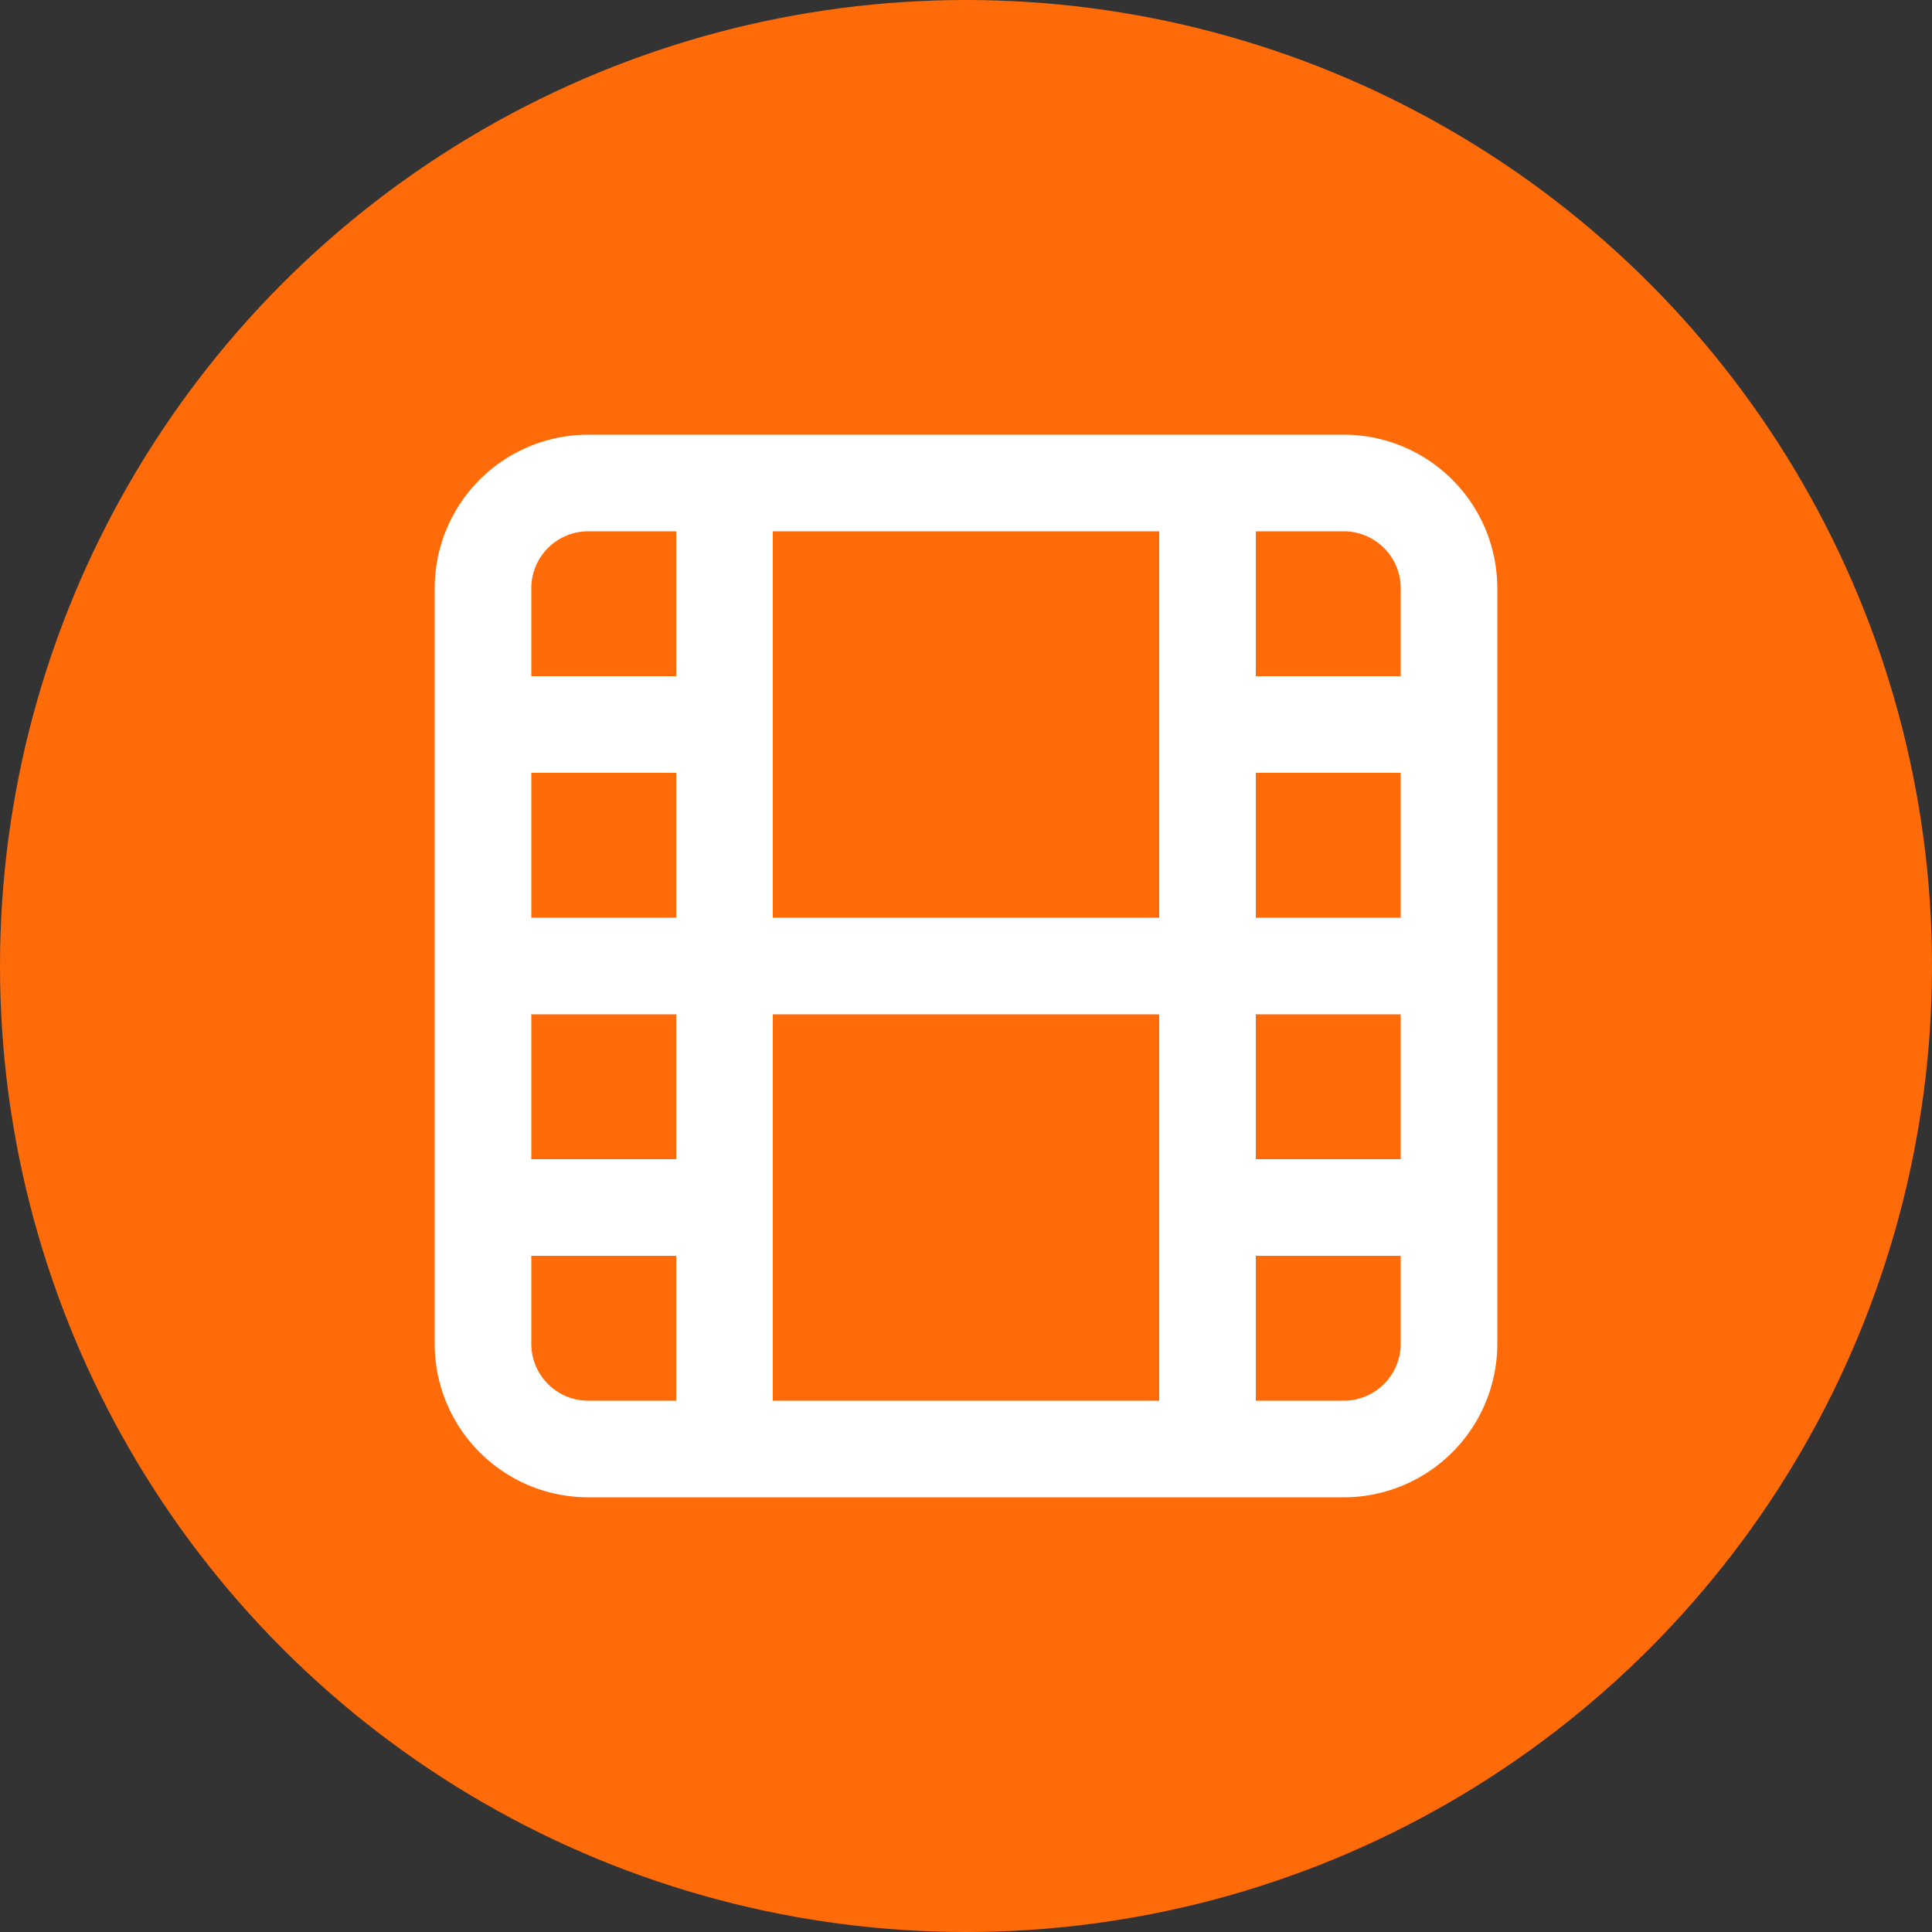 <svg width="20" height="20" fill="none" xmlns="http://www.w3.org/2000/svg"><rect width="100%" height="100%" fill="#333333" stroke="none"/><circle cx="10" cy="10" r="10" fill="#FF6B08"/><g clip-path="url('#clip0_97732_12')" stroke="#fff" stroke-linecap="round" stroke-linejoin="round"><path d="M13.91 5H6.09A1.09 1.09 0 0 0 5 6.09v7.82c0 .602.488 1.09 1.09 1.09h7.82A1.09 1.09 0 0 0 15 13.91V6.09A1.09 1.09 0 0 0 13.91 5ZM7.5 5v10M12.5 5v10M5 10h10M5 7.5h2.5M5 12.5h2.5M12.5 12.5H15M12.5 7.5H15"/></g><defs><clipPath id="clip0_97732_12"><path fill="#fff" transform="translate(4 4)" d="M0 0h12v12H0z"/></clipPath></defs></svg>